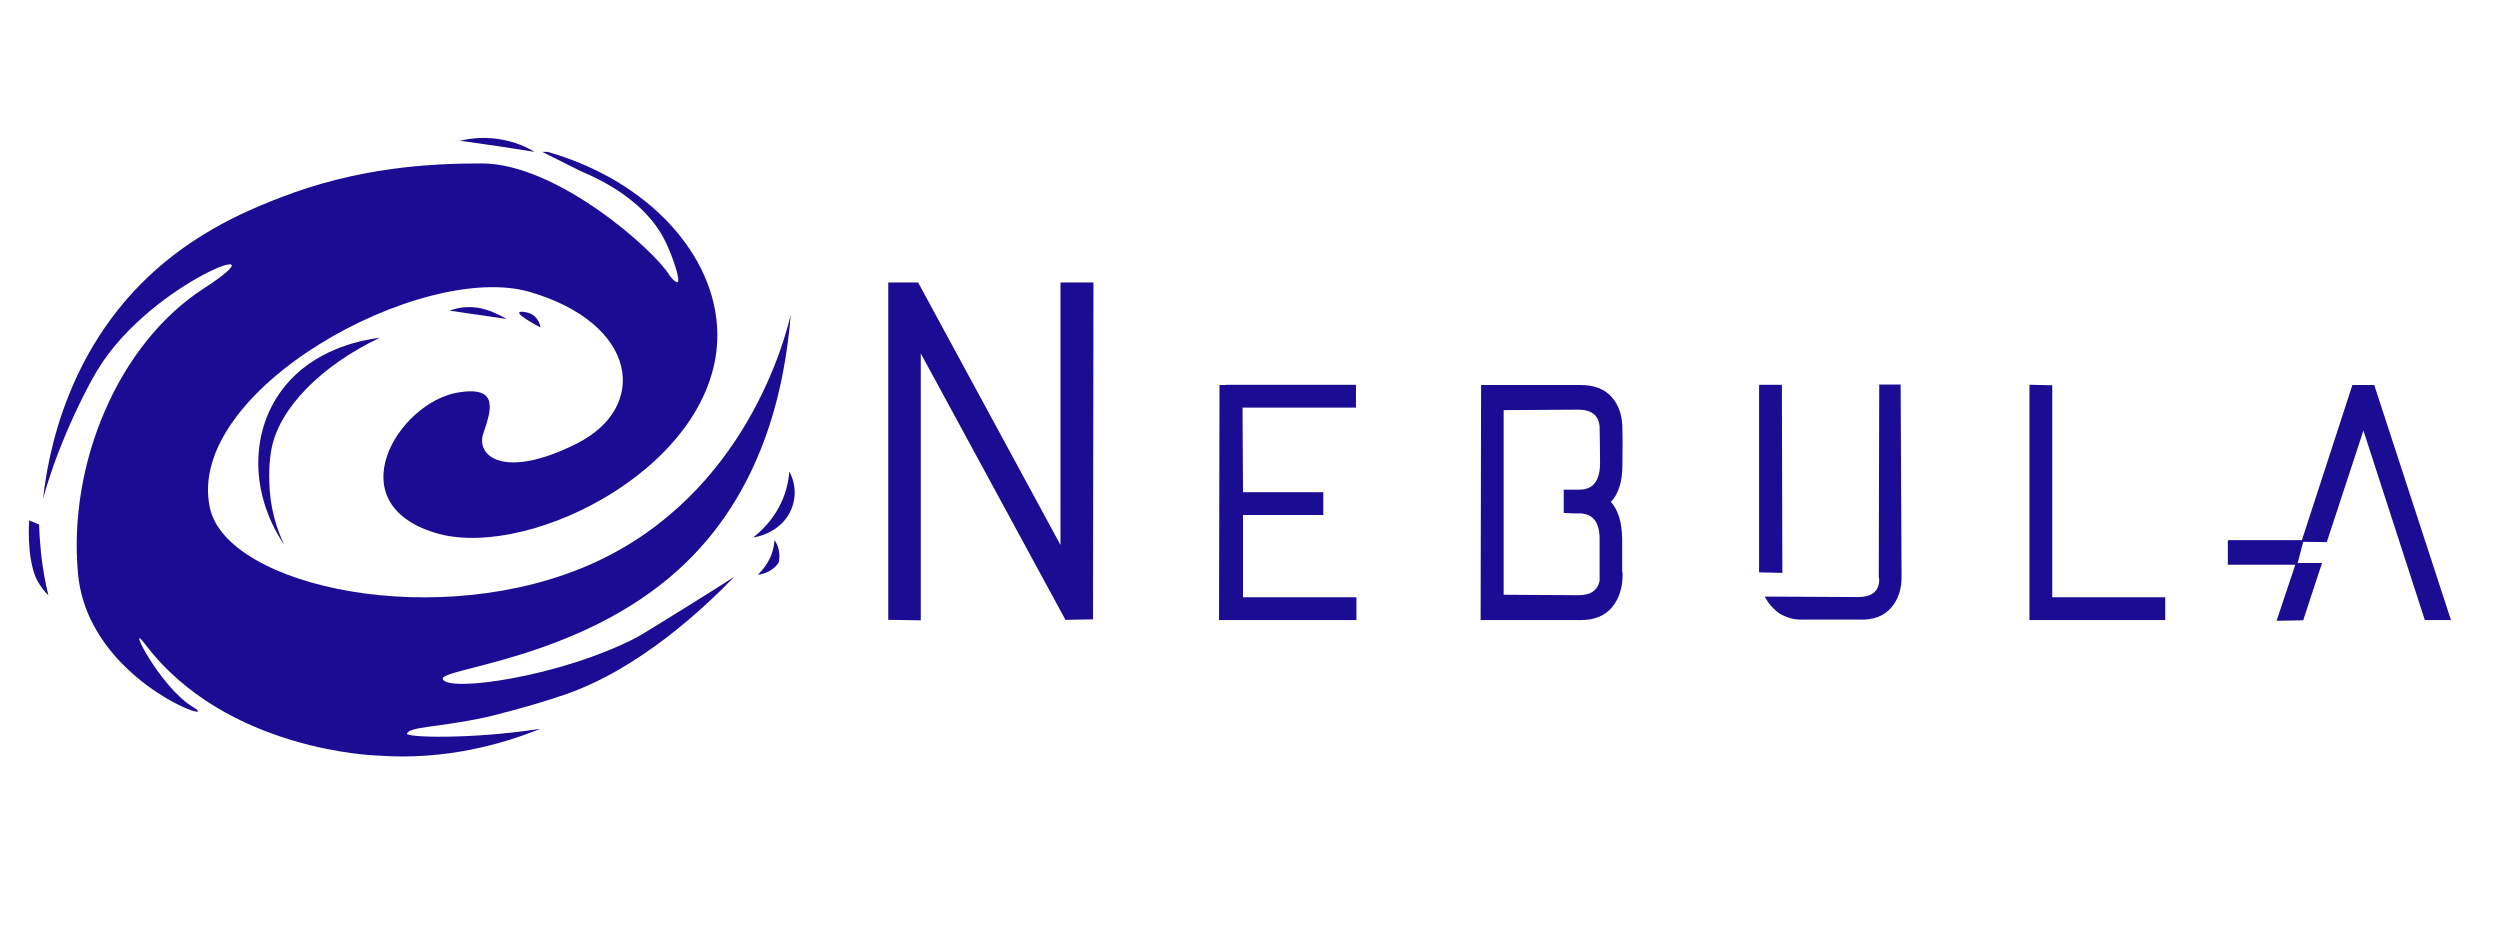 <?xml version="1.0" encoding="utf-8"?>
<!-- Generator: Adobe Illustrator 24.0.1, SVG Export Plug-In . SVG Version: 6.00 Build 0)  -->
<svg version="1.1" id="Layer_1" xmlns="http://www.w3.org/2000/svg" xmlns:xlink="http://www.w3.org/1999/xlink" x="0px" y="0px"
	 viewBox="0 0 1080 400" style="enable-background:new 0 0 1080 400;" xml:space="preserve">
<style type="text/css">
	.st0{enable-background:new    ;}
	.st1{fill:#1C0C93;}
	.st2{fill:none;stroke:#1C0C93;stroke-width:0.75;stroke-miterlimit:10;}
</style>
<g>
	<g class="st0">
		<path class="st1" d="M384.1,122.4h12.3l62.1,114.5V122.4H472l-0.2,144.8l-11.3,0.2l-63.1-116.2v116.4l-13.3-0.2V122.4z"/>
		<path class="st1" d="M529.9,166.6h55.5v9.1c-16.3,0-32.6,0-49,0l0.2,37.3c11.6,0,23.1,0,34.7,0v9.1h-34.7c0,12.1,0,24.2,0,36.3h49
			v9.1h-49h-0.2c-0.1,0-0.3,0-0.4,0c-0.7,0-1.7,0-3,0c-1.3,0-2.4,0-3,0h-3l0.2-100.8H529.9z"/>
		<path class="st1" d="M695.4,216.8c3.2,3.4,4.9,8.7,5,15.9c0,6,0,10.8,0,14.1c0.1,0.4,0.2,0.9,0.2,1.4c0,5.6-1.5,10.3-4.5,13.9
			c-3,3.6-7.4,5.4-13.2,5.4c-3.9,0-8.4,0-13.4,0c-5,0-9.7,0-14,0H649H640l0.2-100.8h8.7h33.9c5.8,0,10.2,1.7,13.2,5.1
			c3,3.4,4.5,7.9,4.5,13.4c0.1,2.7,0.1,7.9,0,15.7C700.5,208.2,698.8,213.4,695.4,216.8z M679.1,211.9c0.5,0,1.1,0,1.6,0
			c0.1,0,0.3,0,0.4,0h0.6h0.4h0.2c6,0,9.1-3.8,9.3-11.3c0-5.2-0.1-10.7-0.2-16.3c-0.4-5.1-3.6-7.7-9.7-7.7c-6.6,0-17.4,0.1-32.5,0.2
			c0,26.8,0,53.6,0,80.5c15.1,0.1,25.9,0.2,32.7,0.2c5.4,0,8.5-2.1,9.5-6.5c0-6.2,0-12.2,0-18.1c0-7.4-2.9-11.2-8.7-11.5
			c-0.5,0-1,0-1.4,0c-0.7,0-1.3,0-2,0c-2-0.1-3.2-0.2-3.4-0.2v-9.3H679.1z"/>
		<path class="st1" d="M760.3,166.6h9.1l0.2,80.5l-9.3-0.2V166.6z M812,249.2l0.2-82.7h8.5l0.4,82.7v0.2c0,5.2-1.5,9.6-4.5,13
			c-3,3.4-7.4,5.1-13.2,4.9c-3.9,0-8.5,0-13.8,0c-5.3,0-9.1,0-11.4,0c-2.2,0-4.1-0.3-5.9-1c-1.8-0.7-3.3-1.4-4.3-2.3
			c-1.1-0.9-2-1.8-2.8-2.7c-0.8-0.9-1.3-1.7-1.6-2.2l-0.6-1c19.6,0.1,32.8,0.2,39.5,0.2c6.5,0,9.7-2.7,9.7-8.1
			C812,249.8,812,249.5,812,249.2z"/>
		<path class="st1" d="M877.1,166.6l9.1,0.2v91.6c16.3,0,32.5,0,48.8,0v9.1h-48.8h-9.1V166.6z"/>
		<path class="st1" d="M962.6,233.7h1.2h3.4c3.1,0,6.5,0,10.1,0c3.6,0,7,0,10.1,0h7.3l-2.6,9.9h10.5l-7.9,24l-10.7,0.2l8.1-24.2
			h-1.2c-0.5,0-1.1,0-1.6,0c-0.5,0-1.1,0-1.8,0c-3.1,0-6.5,0-10.1,0c-1.9,0-3.7,0-5.3,0c-1.7,0-3.3,0-4.7,0c-0.8,0-1.5,0-2,0
			c-0.5,0-1,0-1.4,0h-1.2V233.7z M994.7,233.7l21.8-67h8.9l32.9,100.8h-10.5l-26.8-82.7l-16.1,49L994.7,233.7z"/>
	</g>
	<g class="st0">
		<path class="st2" d="M384.1,122.4h12.3l62.1,114.5V122.4H472l-0.2,144.8l-11.3,0.2l-63.1-116.2v116.4l-13.3-0.2V122.4z"/>
		<path class="st2" d="M529.9,166.6h55.5v9.1c-16.3,0-32.6,0-49,0l0.2,37.3c11.6,0,23.1,0,34.7,0v9.1h-34.7c0,12.1,0,24.2,0,36.3h49
			v9.1h-49h-0.2c-0.1,0-0.3,0-0.4,0c-0.7,0-1.7,0-3,0s-2.4,0-3,0h-3l0.2-100.8h2.7V166.6z"/>
		<path class="st2" d="M695.4,216.8c3.2,3.4,4.9,8.7,5,15.9c0,6,0,10.8,0,14.1c0.1,0.4,0.2,0.9,0.2,1.4c0,5.6-1.5,10.3-4.5,13.9
			s-7.4,5.4-13.2,5.4c-3.9,0-8.4,0-13.4,0s-9.7,0-14,0H649h-9l0.2-100.8h8.7h33.9c5.8,0,10.2,1.7,13.2,5.1c3,3.4,4.5,7.9,4.5,13.4
			c0.1,2.7,0.1,7.9,0,15.7C700.5,208.2,698.8,213.4,695.4,216.8z M679.1,211.9c0.5,0,1.1,0,1.6,0c0.1,0,0.3,0,0.4,0h0.6h0.4h0.2
			c6,0,9.1-3.8,9.3-11.3c0-5.2-0.1-10.7-0.2-16.3c-0.4-5.1-3.6-7.7-9.7-7.7c-6.6,0-17.4,0.1-32.5,0.2c0,26.8,0,53.6,0,80.5
			c15.1,0.1,25.9,0.2,32.7,0.2c5.4,0,8.5-2.1,9.5-6.5c0-6.2,0-12.2,0-18.1c0-7.4-2.9-11.2-8.7-11.5c-0.5,0-1,0-1.4,0
			c-0.7,0-1.3,0-2,0c-2-0.1-3.2-0.2-3.4-0.2v-9.3H679.1z"/>
		<path class="st2" d="M760.3,166.6h9.1l0.2,80.5l-9.3-0.2V166.6z M812,249.2l0.2-82.7h8.5l0.4,82.7v0.2c0,5.2-1.5,9.6-4.5,13
			s-7.4,5.1-13.2,4.9c-3.9,0-8.5,0-13.8,0s-9.1,0-11.4,0c-2.2,0-4.1-0.3-5.9-1c-1.8-0.7-3.3-1.4-4.3-2.3c-1.1-0.9-2-1.8-2.8-2.7
			c-0.8-0.9-1.3-1.7-1.6-2.2l-0.6-1c19.6,0.1,32.8,0.2,39.5,0.2c6.5,0,9.7-2.7,9.7-8.1C812,249.8,812,249.5,812,249.2z"/>
		<path class="st2" d="M877.1,166.6l9.1,0.2v91.6c16.3,0,32.5,0,48.8,0v9.1h-48.8h-9.1V166.6z"/>
		<path class="st2" d="M962.6,233.7h1.2h3.4c3.1,0,6.5,0,10.1,0s7,0,10.1,0h7.3l-2.6,9.9h10.5l-7.9,24l-10.7,0.2l8.1-24.2h-1.2
			c-0.5,0-1.1,0-1.6,0s-1.1,0-1.8,0c-3.1,0-6.5,0-10.1,0c-1.9,0-3.7,0-5.3,0c-1.7,0-3.3,0-4.7,0c-0.8,0-1.5,0-2,0s-1,0-1.4,0h-1.2
			v-9.9H962.6z M994.7,233.7l21.8-67h8.9l32.9,100.8h-10.5l-26.8-82.7l-16.1,49L994.7,233.7z"/>
	</g>
</g>
<path id="XMLID_19_" class="st1" d="M198.2,169.5c17.5-2.8,14,7.7,10.6,17.7c-3.4,9.9,9,20.2,40.4,4.4s26.3-51.9-20.4-65.5
	c-46.6-13.5-149.3,42.5-138.1,93.4c7.5,34.1,99.5,54,166.2,23.5c65.3-29.9,82.3-97,84.7-107c-2.6,31.6-12,77-48.5,110.1
	c-43,39-103.7,42.6-101.8,47.3c2.3,5.8,50.7-1,83.5-17.9c1.7-0.9,11.7-7,24-14.7c7.8-4.9,14.2-8.9,18.4-11.6
	c-13.7,14.1-41.1,39.7-72.7,50.7c-16,5.6-34.8,10-34.8,10c-21.1,4.5-32.5,3.9-33.9,7c-0.7,1.7,27,2.5,55.9-1.8
	c0.6-0.1,1.1-0.2,1.6-0.2c-15.9,6.4-40.7,13.7-70.3,11.5c0,0-65.2-1.7-100.3-48.1c-8.6-11.4,6.1,18.3,20.6,27.1
	c14.5,8.8-45.3-10.5-49.6-57.6c-4.4-47.1,17.2-99.3,54.5-123.3c37.2-24.1-22.4-3.3-45.8,34.9c-5.5,9-12.3,23.4-17,35.6
	c-2.8,7.2-4.7,13.3-6,17.6c-0.3,1-0.5,2-0.8,3c1.9-17.5,9.9-67.5,53-102.7c18.6-15.2,38-23.1,49.4-27.5c33.9-13.2,65-14.8,87.1-14.8
	c32.6,0,74.8,37.7,81.1,48.3c0.4,0.7,2.7,3.3,3.5,3c1.5-0.7-2.5-12.1-5.3-17.7c-3.3-6.7-11.9-20-36.6-30.3c-5.5-2.8-11-5.5-16.6-8.3
	c0.8,0,1.5,0,2.3,0c43.1,12.2,72.9,44.3,73.4,78.4c0.7,56.3-79.3,97.3-120.1,86.7C144.6,218.4,171.9,173.6,198.2,169.5z"/>
<path class="st1" d="M233.5,141.5c-7.8-4.2-9.5-5.9-9.2-6.5s2.8-0.3,4.4,0.3C232.8,136.8,233.5,141.2,233.5,141.5z"/>
<path class="st1" d="M216.7,136.6c0.9,0.5,1.7,0.9,2.2,1.2l-24.7-3.6c4.3-1.6,7.9-1.6,9.9-1.5C209.5,133,213.8,135.2,216.7,136.6z"
	/>
<path class="st1" d="M164.1,145.9c-25.5,12.1-43.2,30.4-46.7,47.5c-2.3,11.2-0.3,23.5-0.3,23.5c1.2,7.8,3.6,14.1,5.7,18.5
	c-16-23.8-14.6-52.6,2.3-70.9C138.7,149.7,158,146.7,164.1,145.9z"/>
<path id="XMLID_18_" class="st1" d="M13.1,240.2c0.9,6.2,2.2,9,2.9,10.4c1.6,3,3.4,5.1,4.9,6.6c-1.3-5.4-2.5-11.6-3.2-18.5
	c-0.4-4.2-0.7-8.2-0.8-12.1c-1.4-0.6-2.8-1.2-4.3-1.8C12.2,231.2,12.6,236.5,13.1,240.2z"/>
<path id="XMLID_17_" class="st1" d="M339.7,223.8c4.3-5.9,4.8-13.6,1.3-20.1c-0.3,3.7-1.3,10.4-5.7,17.5c-3.3,5.3-7.2,8.8-9.9,11
	C326.9,232,334.8,230.5,339.7,223.8z"/>
<path id="XMLID_16_" class="st1" d="M336.4,243c0.3-1.2,0.5-3.2,0-5.5c-0.4-1.9-1.2-3.3-1.8-4.2c-0.1,1.3-0.3,2.8-0.8,4.6
	c-0.3,0.9-0.7,2.4-1.6,4c-0.8,1.6-2.3,3.9-4.8,6.4c1.1-0.1,3.3-0.5,5.6-2C334.8,245.2,335.9,243.8,336.4,243z"/>
<path id="XMLID_5_" class="st1" d="M215.5,63.2c5.1,0.8,10.2,1.6,15.4,2.4c-2.9-1.8-8.3-4.5-15.9-5.6c-7.1-1-12.9,0-16.3,0.8
	C204.3,61.6,209.9,62.4,215.5,63.2z"/>
</svg>
